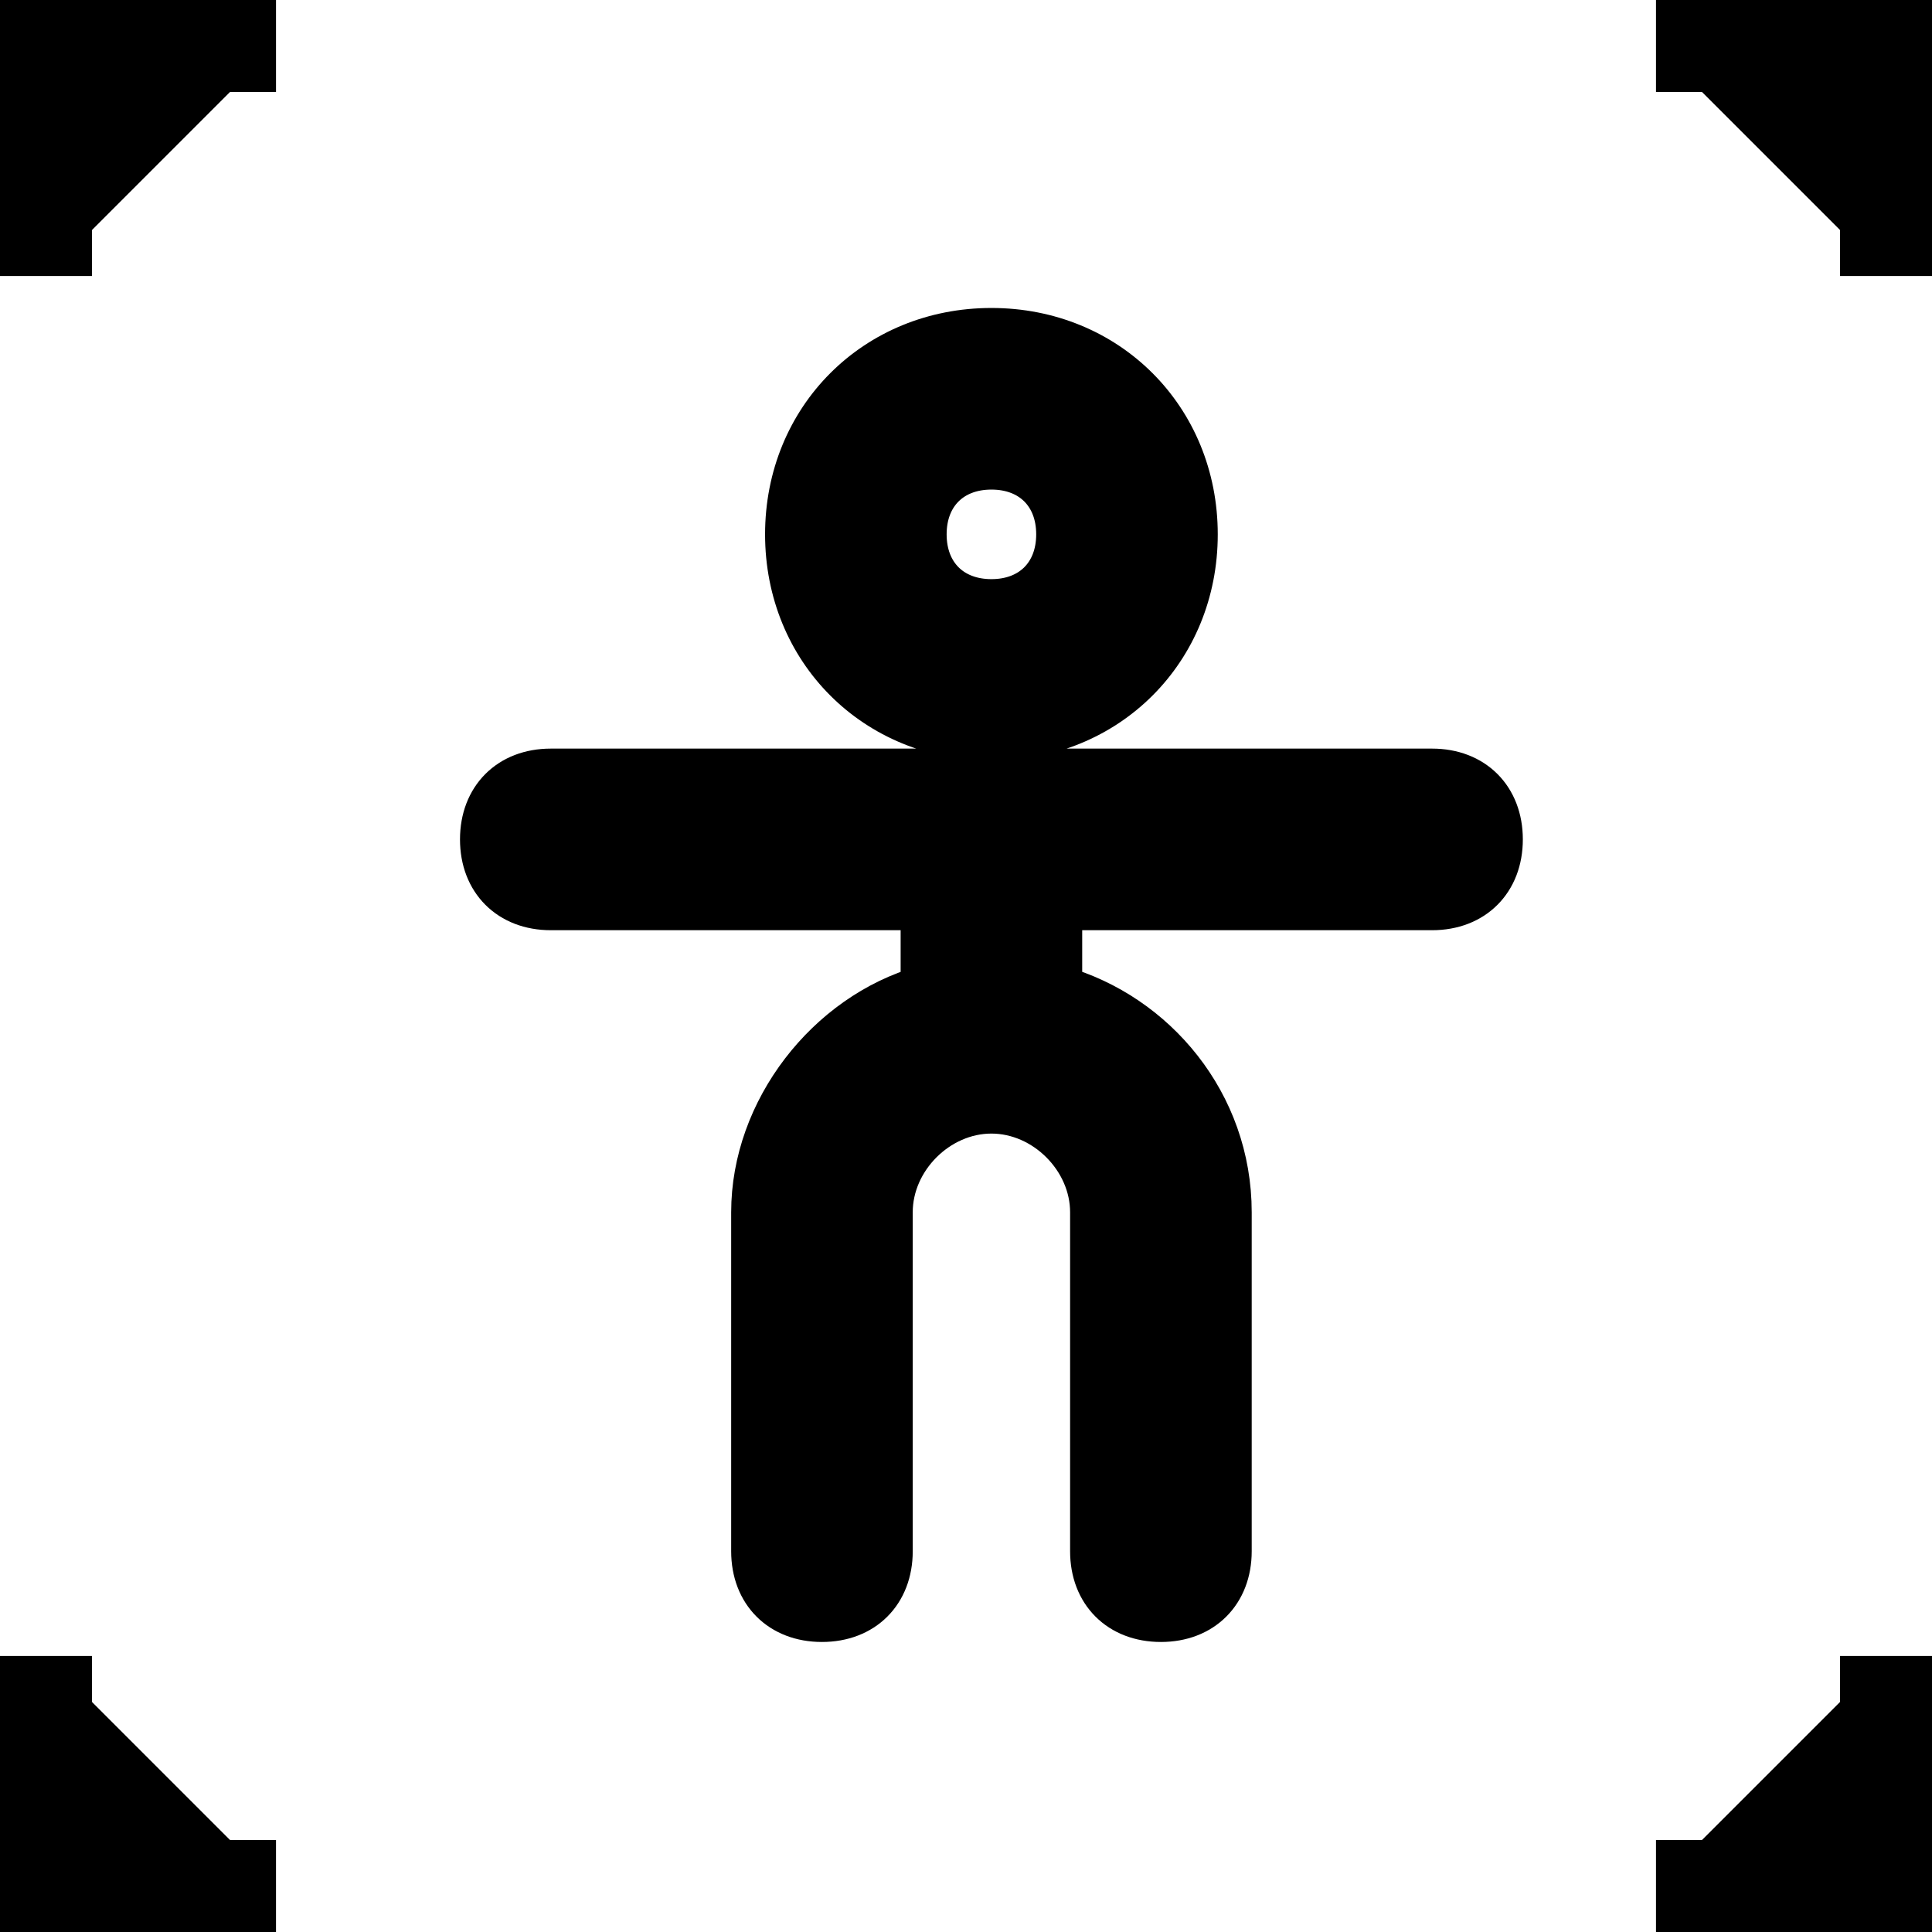 <svg xmlns="http://www.w3.org/2000/svg" fill="none" viewBox="0 0 42 42"><path fill="current" stroke="#00000000" d="M21.553 16.037c2.505 0 4.42-1.915 4.42-4.42s-1.915-4.422-4.42-4.422-4.421 1.916-4.421 4.421 1.915 4.421 4.42 4.421Zm0-5.894c.884 0 1.473.59 1.473 1.473 0 .885-.59 1.474-1.473 1.474-.885 0-1.474-.59-1.474-1.474s.59-1.473 1.474-1.473Zm1.473 11.347v-1.768h8.106c.884 0 1.473-.59 1.473-1.474s-.59-1.474-1.473-1.474H11.974c-.885 0-1.474.59-1.474 1.474s.59 1.474 1.474 1.474h8.105v1.768c-2.063.59-3.684 2.653-3.684 4.863v7.369c0 .884.59 1.473 1.473 1.473.885 0 1.474-.59 1.474-1.473v-7.369c0-1.179 1.032-2.21 2.21-2.21 1.18 0 2.211 1.031 2.211 2.21v7.369c0 .884.59 1.473 1.474 1.473s1.474-.59 1.474-1.473v-7.369c0-2.358-1.621-4.274-3.685-4.863Z"/><path fill="#00000000" stroke="current" stroke-width="2" d="M41 36v5h-5m5-35V1h-5M6 1H1v5m0 30v5h5"/></svg>
